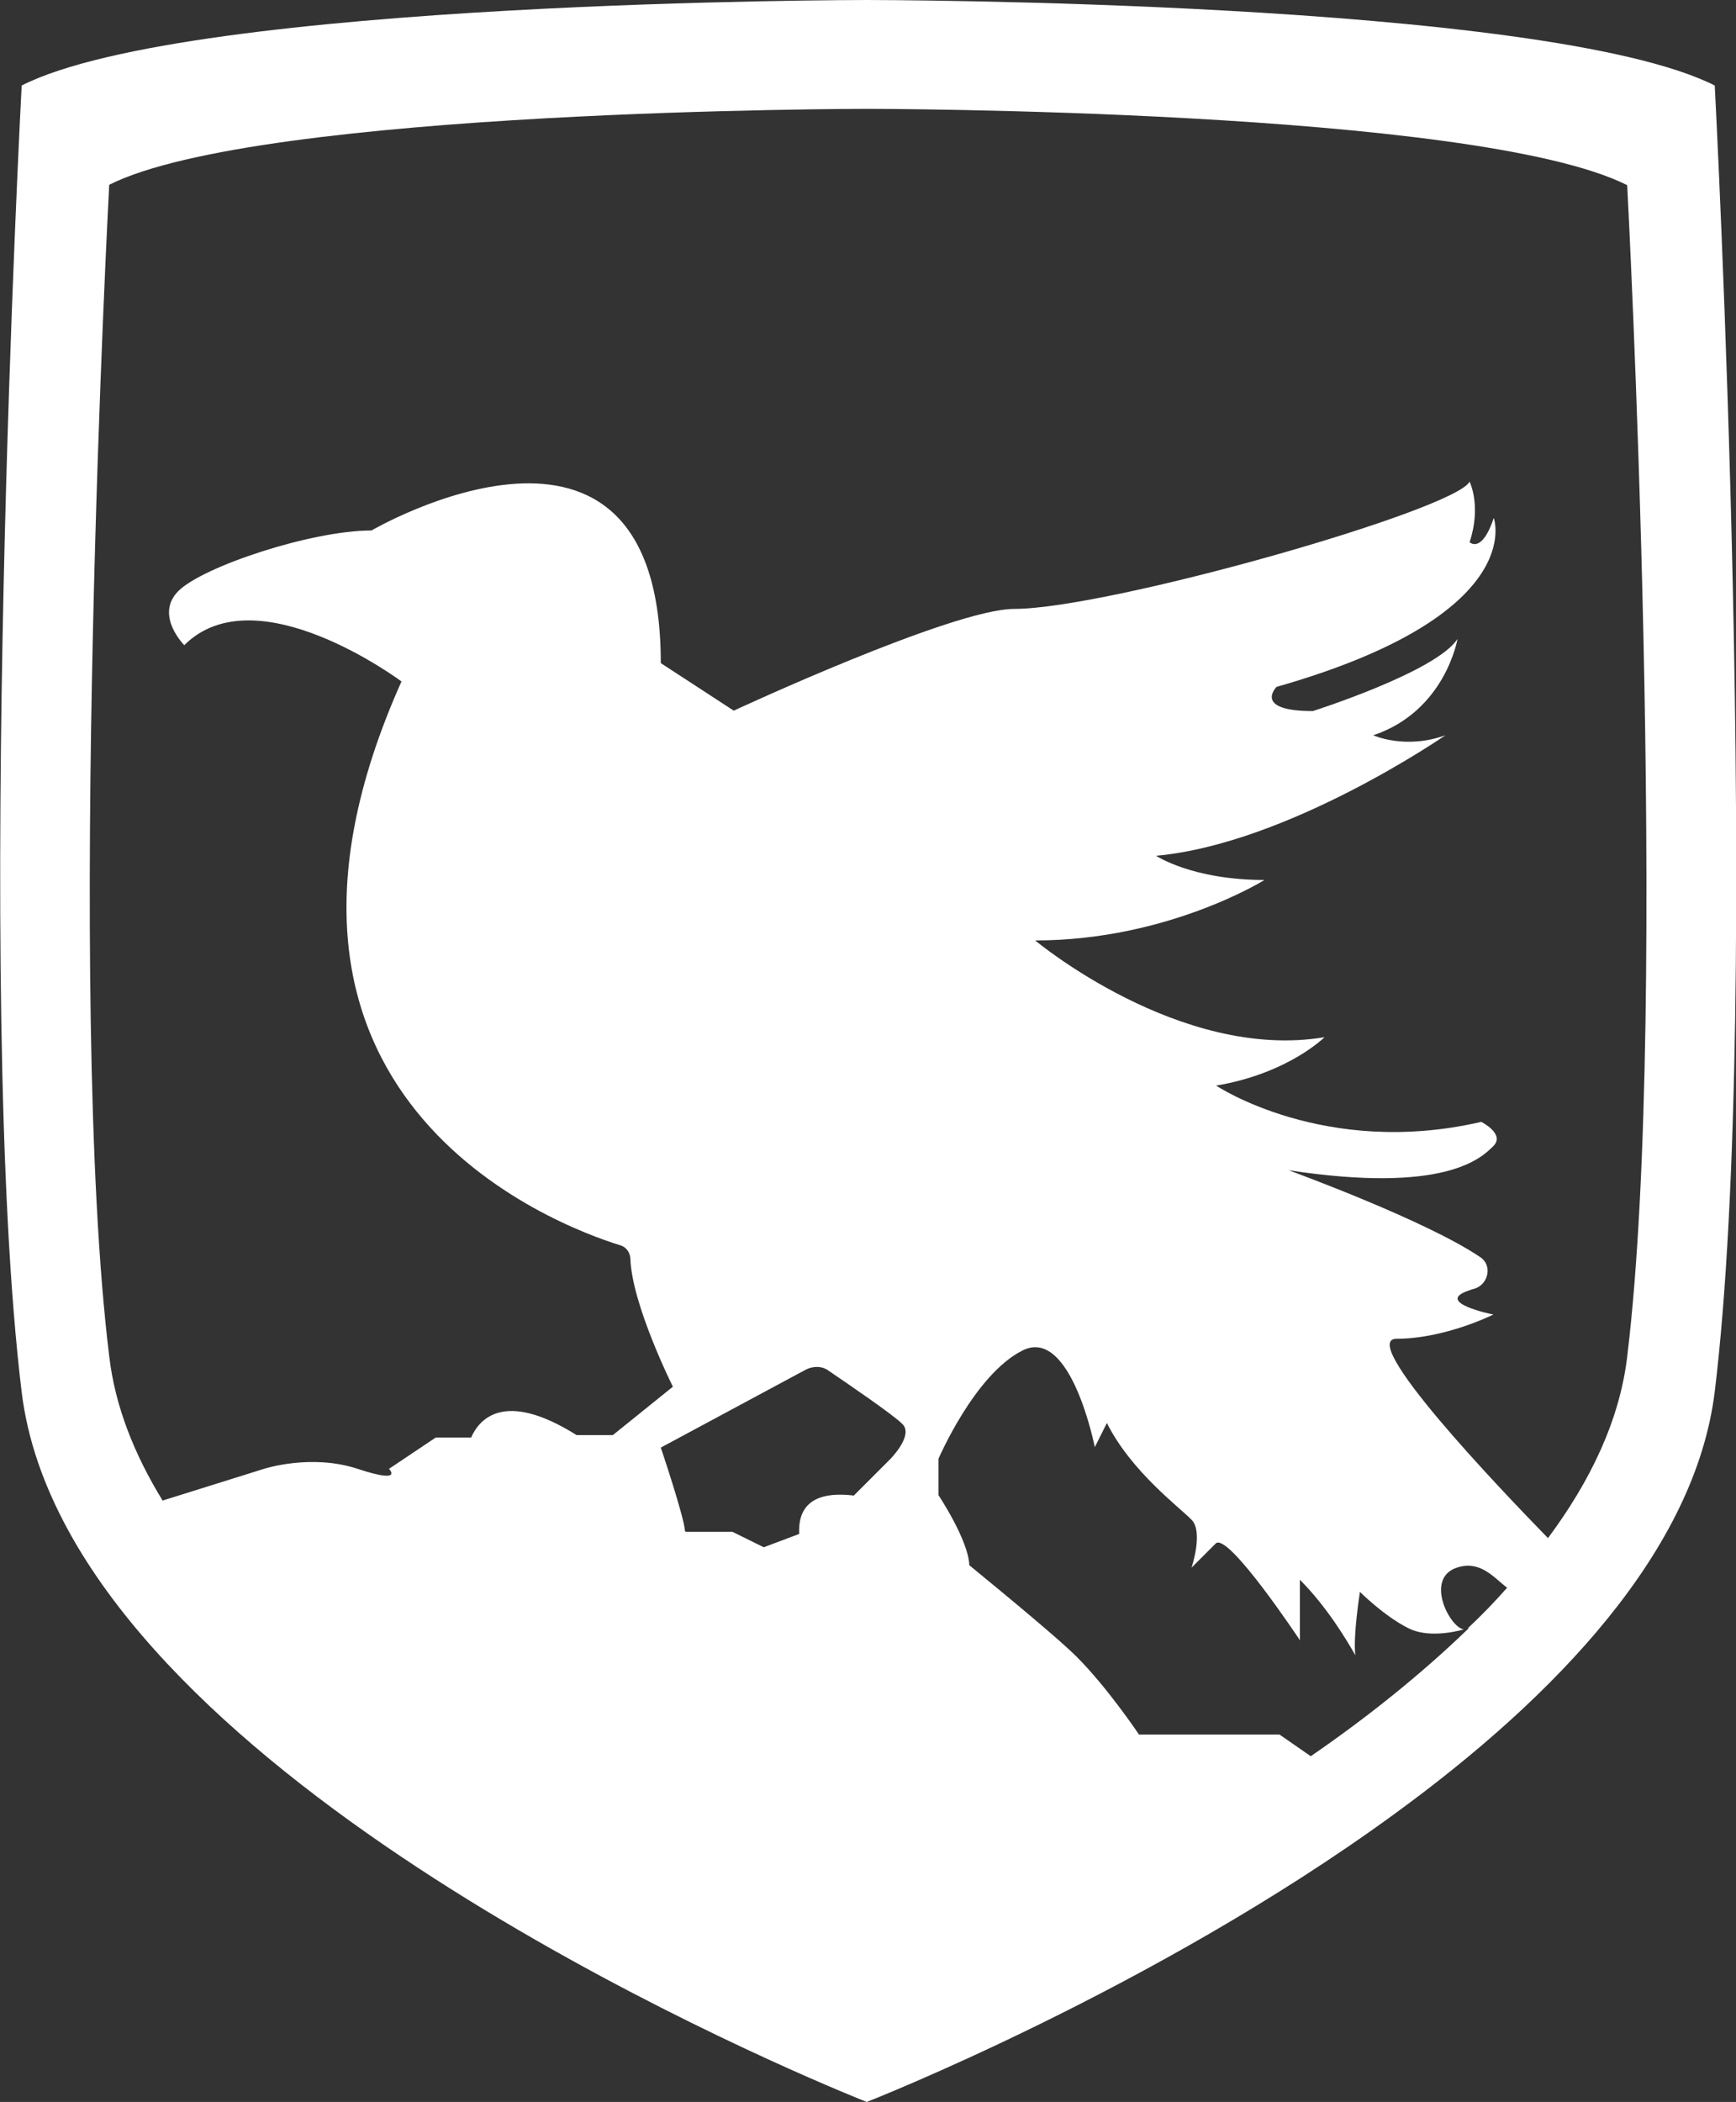 <?xml version="1.0" encoding="utf-8"?>
<!-- Generator: Adobe Illustrator 25.4.1, SVG Export Plug-In . SVG Version: 6.00 Build 0)  -->
<svg version="1.1" id="Calque_1" xmlns="http://www.w3.org/2000/svg" xmlns:xlink="http://www.w3.org/1999/xlink" x="0px" y="0px"
	 viewBox="0 0 416.4 504" style="enable-background:new 0 0 416.4 504;" xml:space="preserve">
<rect x="0" y="0" width="416.4" height="504" fill="#333333" stroke="none"/>
<style type="text/css">
	.st0{fill:#FFFFFF;}
</style>
<g>
	<path class="st0" d="M411.3,20.5C370.6,0,207.9,0,207.9,0S45.7,0,5.2,20.5c0,0-11.6,217.9,0,313.3c1.4,11.4,5.3,22.4,11.2,33.2
		C59.6,445.9,207.9,504,207.9,504s68.8-26.9,126.5-69c38.6-28.1,72.2-63.1,76.9-101.3C422.9,238.4,411.3,20.5,411.3,20.5L411.3,20.5
		z M213.5,349.9l-8.7,8.7c-10.8-1.3-13.4,3.6-13.1,9.2l-8.5,3.2l-7.5-3.7h-11.2l-0.2-0.2c-0.2-3.4-5.8-20-5.8-20l34.8-18.7
		c1.8-0.9,3.9-0.9,5.5,0.3c5,3.4,15.4,10.5,17.6,12.7C219.3,344.1,213.5,349.9,213.5,349.9L213.5,349.9z M352.3,390.4
		c-0.1,0.1-0.2,0.2-0.3,0.3c-11.3,10.9-24.2,21.2-37.6,30.4l-7.5-5.2h-33.7c0,0-7.5-11.2-15-18.7c-3.8-3.8-15.2-13.3-25.7-21.9
		c-0.2-6-7.4-16.8-7.4-16.8v-8.7c0,0,8.7-20.3,20.2-26c11.6-5.8,17.3,23.2,17.3,23.2l2.9-5.8c5.8,11.6,17.4,20.2,20.3,23.2
		c2.9,2.9,0,11.5,0,11.5s2.9-2.9,5.8-5.8c2.9-2.9,20.2,23.2,20.2,23.2v-14.5c6.4,6.4,11.2,14.4,13.3,18.1
		c-0.6-4.6,1.1-15.2,1.1-15.2s5.8,5.8,11.6,8.7c4.5,2.3,10.8,1,13.3,0.3c-3.4-0.5-9.4-12.2-1.7-14.8c5.7-1.9,8.9,2.4,12.1,4.8
		c-2.9,3.3-6.1,6.6-9.4,9.7C352.2,390.4,352.2,390.4,352.3,390.4L352.3,390.4z M390.3,325.3c-1.8,15.2-8.8,29.8-19,43.5
		C359.2,356.4,325.5,321,335,321c11.6,0,23.2-5.8,23.2-5.8s-14.5-2.9-5.8-5.8c0.5-0.2,0.9-0.3,1.3-0.4c3.4-1.1,4.3-5.7,1.3-7.6
		c-12.7-8.6-44-20.1-45.9-20.8c37.5,5.7,46.2-2.9,49.1-5.8c2.9-2.9-2.9-5.8-2.9-5.8c-37.6,8.7-63.6-8.7-63.6-8.7
		c17.3-2.9,26-11.6,26-11.6c-34.7,5.8-69.4-23.2-69.4-23.2c31.8,0,55-14.5,55-14.5c-17.3,0-26-5.8-26-5.8
		c31.8-2.9,69.4-28.9,69.4-28.9c-9.7,3.5-17.3,0-17.3,0c17.3-5.8,20.2-23.1,20.2-23.1c-5.1,7.9-34.7,17.3-34.7,17.3
		c-14.5,0-8.7-5.8-8.7-5.8c60.7-17.3,52.1-40.5,52.1-40.5c-2.9,8.7-5.8,5.8-5.8,5.8c2.9-8.7,0-14.5,0-14.5
		c-3.7,6.9-86.7,30.5-109.2,30.5c-14.8,0-67.3,24.4-67.3,24.4L158.5,159c0-72.3-69.4-31.8-69.4-31.8c-14.5,0-40.5,8.7-46.3,14.5
		c-5.8,5.8,1.4,13,1.4,13c17.3-17.3,52.1,8.7,52.1,8.7c-44.6,99.7,36.9,130.4,52.5,135.2c1.4,0.4,2.3,1.7,2.4,3.1
		c0.3,11,10.2,30.8,10.2,30.8L147,344.1h-8.7c-17.7-11.1-23.5-3.5-25.3,0.6h-8.5l-11.2,7.5c0,0,3.7,3.7-7.5,0
		c-11.2-3.7-22.5,0-22.5,0L39,359.8c-6.8-11.1-11.4-22.6-12.8-34.6c-10.5-85.5,0-280.9,0-280.9C62.5,26.1,208,26.1,208,26.1
		s145.9,0,182.3,18.3C390.3,44.4,400.7,239.8,390.3,325.3L390.3,325.3z"/>
</g>
</svg>
